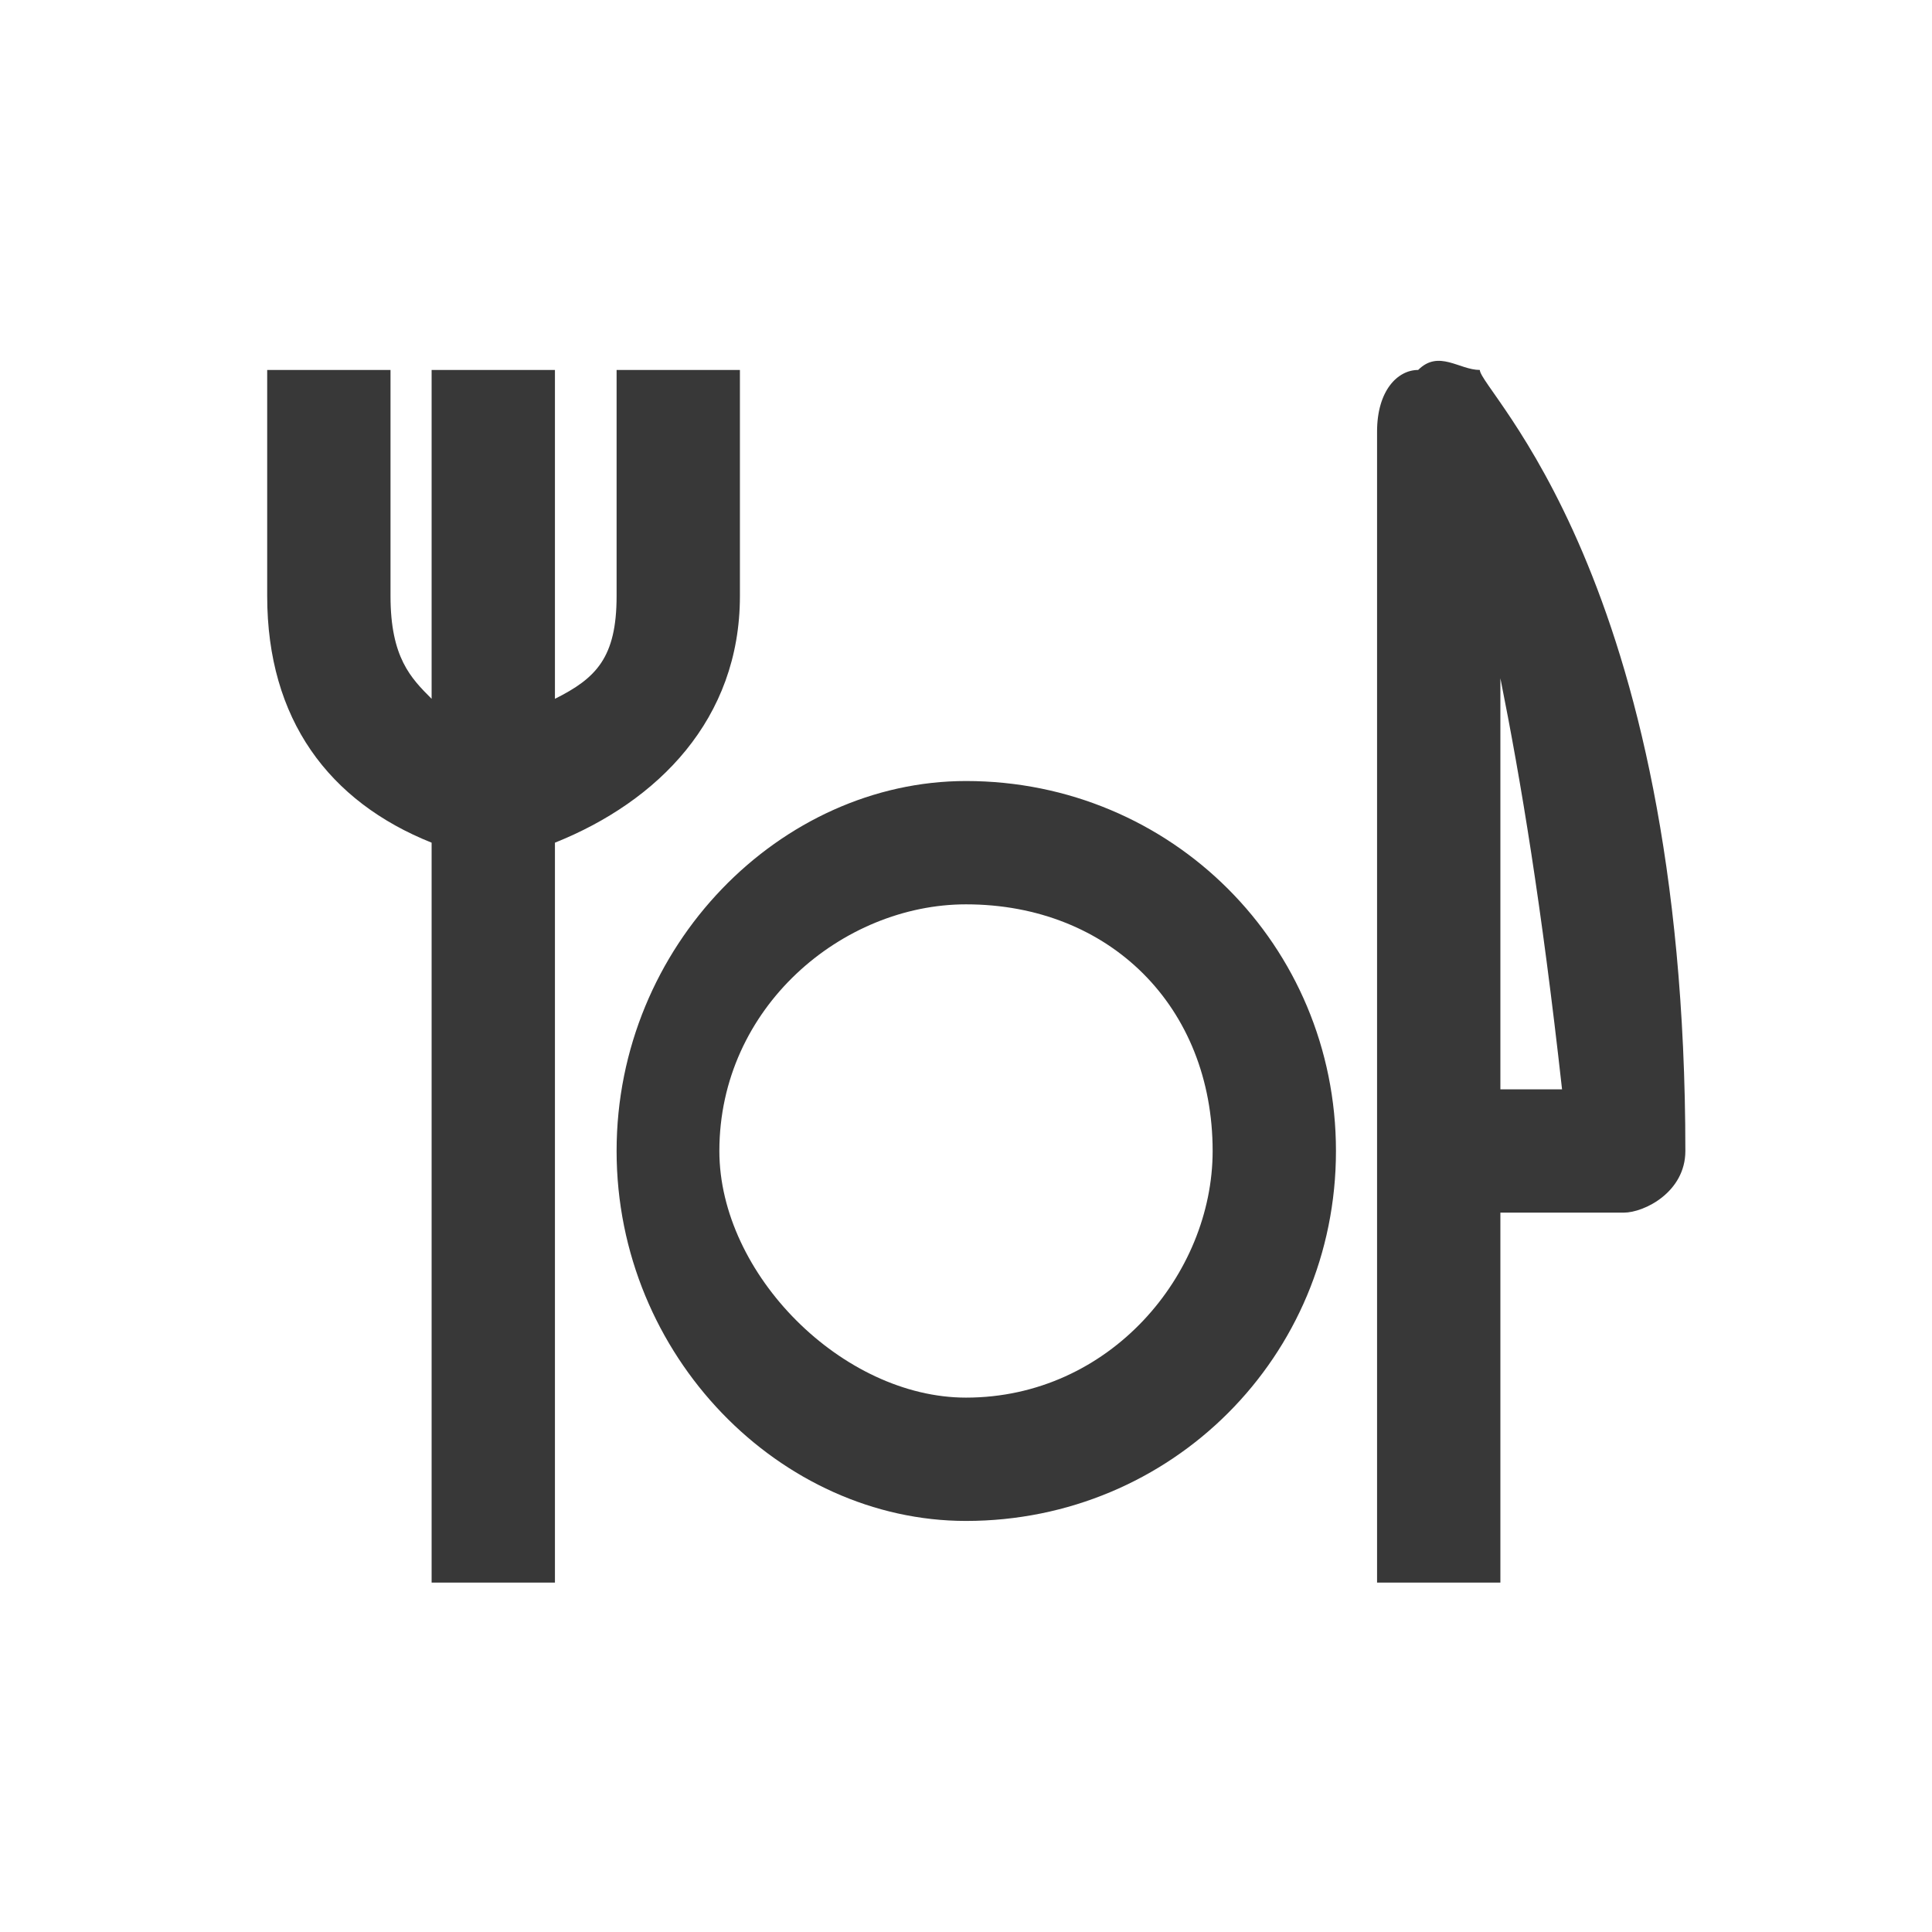 <?xml version="1.0" encoding="UTF-8"?>
<!DOCTYPE svg PUBLIC "-//W3C//DTD SVG 1.1//EN" "http://www.w3.org/Graphics/SVG/1.1/DTD/svg11.dtd">
<!-- Creator: CorelDRAW 2020 (64-Bit) -->
<svg xmlns="http://www.w3.org/2000/svg" xml:space="preserve" width="83px" height="83px" version="1.1" style="shape-rendering:geometricPrecision; text-rendering:geometricPrecision; image-rendering:optimizeQuality; fill-rule:evenodd; clip-rule:evenodd"
viewBox="0 0 0.94 0.94"
 xmlns:xlink="http://www.w3.org/1999/xlink"
 xmlns:xodm="http://www.corel.com/coreldraw/odm/2003">
 <defs>
  <style type="text/css">
   <![CDATA[
    .fil0 {fill:none}
    .fil1 {fill:none;fill-rule:nonzero}
    .fil2 {fill:#383838;fill-rule:nonzero}
   ]]>
  </style>
 </defs>
 <g id="Plan_x0020_1">
  <rect class="fil0" width="0.94" height="0.94" rx="0.02" ry="0.02"/>
  <polygon class="fil1" points="0.83,0.83 0.12,0.83 0.12,0.12 0.83,0.12 "/>
  <path class="fil2" d="M0.72 0.18c-0.01,0 -0.02,-0.01 -0.03,0 -0.01,0 -0.02,0.01 -0.02,0.03l0 0.56 0.06 0 0 -0.18 0.06 0c0.01,0 0.03,-0.01 0.03,-0.03 0,-0.28 -0.1,-0.37 -0.1,-0.38zm0.01 0.35l0 0 0 -0.2c0.01,0.05 0.02,0.11 0.03,0.2l-0.03 0zm-0.37 -0.24l0 -0.11 -0.06 0 0 0.11c0,0.03 -0.01,0.04 -0.03,0.05l0 -0.16 -0.06 0 0 0.16c-0.01,-0.01 -0.02,-0.02 -0.02,-0.05l0 -0.11 -0.06 0 0 0.11c0,0.06 0.03,0.1 0.08,0.12l0 0.36 0.06 0 0 -0.36c0.05,-0.02 0.09,-0.06 0.09,-0.12zm0.11 0.09c-0.09,0 -0.17,0.08 -0.17,0.18 0,0.1 0.08,0.18 0.17,0.18 0.1,0 0.18,-0.08 0.18,-0.18 0,-0.1 -0.08,-0.18 -0.18,-0.18zm0 0.3l0 0c-0.06,0 -0.12,-0.06 -0.12,-0.12 0,-0.07 0.06,-0.12 0.12,-0.12 0.07,0 0.12,0.05 0.12,0.12 0,0.06 -0.05,0.12 -0.12,0.12z"/>
 </g>
</svg>
